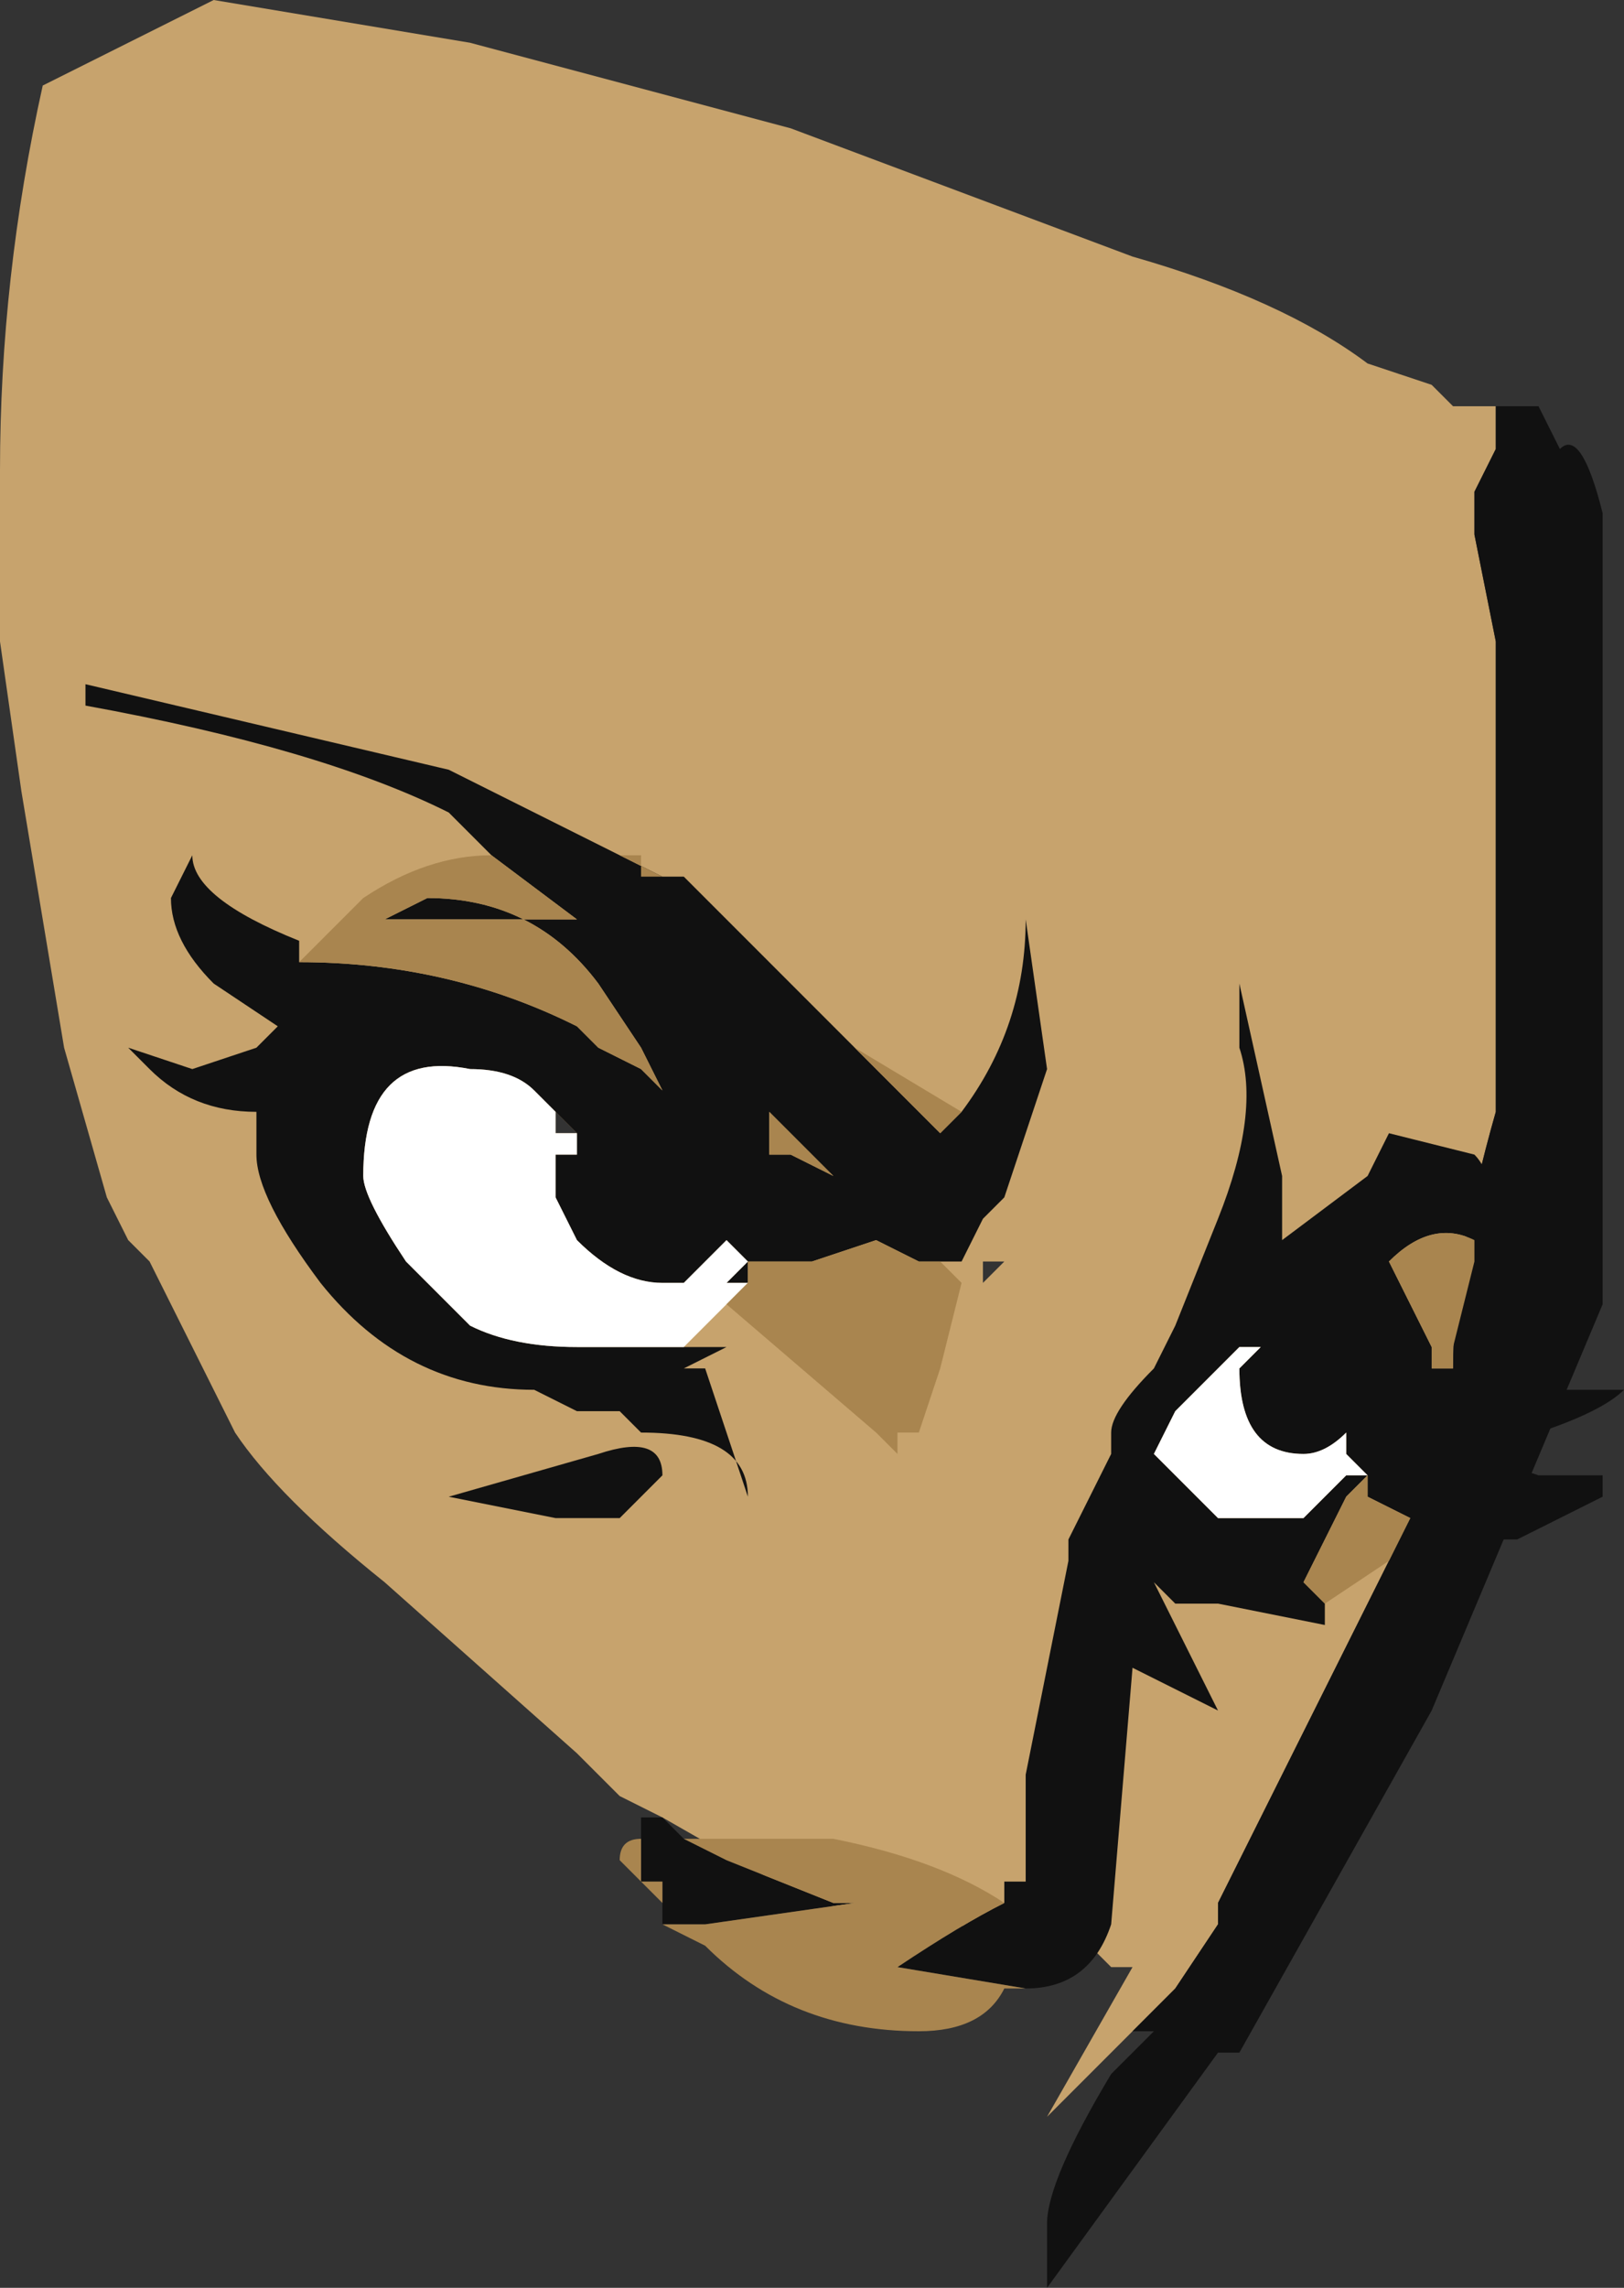 <?xml version="1.0" encoding="UTF-8" standalone="no"?>
<svg xmlns:ffdec="https://www.free-decompiler.com/flash" xmlns:xlink="http://www.w3.org/1999/xlink" ffdec:objectType="shape" height="5.35px" width="3.8px" xmlns="http://www.w3.org/2000/svg">
  <rect width="100%" height="100%" fill="#333333" stroke="none"/>
  <g transform="matrix(1.0, 0.0, 0.0, 1.0, 0.6, 1.55)">
    <path d="M2.05 3.2 L1.85 3.4 2.05 3.05 2.0 3.05 1.95 3.0 1.3 2.9 0.95 2.7 0.85 2.65 0.75 2.55 0.3 2.15 Q0.05 1.95 -0.05 1.8 L-0.25 1.4 -0.3 1.35 -0.35 1.25 -0.45 0.9 -0.55 0.3 -0.6 -0.05 -0.6 -0.45 Q-0.6 -0.9 -0.5 -1.35 L-0.1 -1.55 0.5 -1.45 1.25 -1.25 2.05 -0.95 Q2.4 -0.85 2.6 -0.7 L2.75 -0.65 2.8 -0.6 2.9 -0.6 2.9 -0.5 2.85 -0.4 2.85 -0.3 2.9 -0.05 2.9 1.05 Q2.8 1.4 2.8 1.65 L2.8 1.7 2.7 2.0 2.25 2.9 2.25 2.95 2.15 3.1 2.05 3.2 M1.7 1.4 L1.7 1.45 1.75 1.4 1.7 1.4 M0.7 1.1 L0.75 1.1 0.7 1.05 0.7 1.1 M1.35 2.7 L1.35 2.7 M1.45 2.75 L1.45 2.75" fill="#c7a36d" fill-rule="evenodd" stroke="none"/>
    <path d="M2.05 3.2 L2.15 3.1 2.25 2.95 2.25 2.9 2.7 2.0 2.8 1.7 2.8 1.65 Q2.8 1.4 2.9 1.05 L2.9 -0.05 2.85 -0.3 2.85 -0.4 2.9 -0.5 2.9 -0.6 3.0 -0.6 3.05 -0.5 Q3.1 -0.55 3.15 -0.35 L3.15 1.5 2.75 2.45 2.3 3.25 2.25 3.25 1.85 3.8 1.85 3.65 Q1.85 3.55 2.0 3.3 L2.1 3.2 2.05 3.2" fill="#111111" fill-rule="evenodd" stroke="none"/>
    <path d="M2.8 1.65 L2.95 1.7 3.2 1.7 Q3.15 1.75 3.0 1.8 L2.85 1.85 3.0 1.9 3.15 1.9 3.15 1.95 2.95 2.05 2.85 2.05 2.7 2.0 2.6 1.95 2.6 1.9 2.55 1.85 2.55 1.8 Q2.5 1.85 2.45 1.85 2.3 1.85 2.3 1.65 L2.35 1.6 2.3 1.6 2.2 1.7 2.15 1.75 2.1 1.85 2.25 2.0 2.45 2.0 2.55 1.9 2.6 1.9 2.55 1.95 2.45 2.15 2.5 2.2 2.5 2.25 2.25 2.2 Q2.2 2.2 2.15 2.2 L2.1 2.15 2.25 2.45 2.05 2.35 2.0 2.95 Q1.95 3.1 1.8 3.1 L1.5 3.05 Q1.65 2.95 1.75 2.9 L1.75 2.85 1.8 2.85 1.8 2.6 1.9 2.1 1.9 2.05 Q1.95 1.95 2.0 1.85 L2.0 1.8 Q2.0 1.75 2.1 1.65 L2.15 1.55 2.25 1.3 Q2.35 1.05 2.3 0.9 L2.3 0.75 2.4 1.2 2.4 1.35 2.6 1.2 2.65 1.1 2.85 1.15 Q2.9 1.2 2.9 1.35 L2.85 1.35 Q2.75 1.3 2.65 1.4 L2.75 1.6 2.75 1.65 2.8 1.65 M0.95 2.95 L0.95 2.9 0.95 2.85 0.9 2.85 0.9 2.75 0.9 2.7 0.95 2.7 1.0 2.75 1.1 2.8 1.35 2.9 1.4 2.9 1.05 2.95 0.95 2.95 M1.65 1.05 Q1.8 0.85 1.8 0.6 L1.85 0.95 1.75 1.25 1.7 1.3 1.65 1.4 1.6 1.4 1.55 1.4 1.45 1.35 1.3 1.4 1.15 1.4 1.15 1.45 1.1 1.45 1.15 1.4 1.1 1.35 1.0 1.45 0.95 1.45 Q0.85 1.45 0.75 1.35 L0.7 1.25 0.7 1.15 0.75 1.15 0.75 1.1 0.7 1.05 0.65 1.0 Q0.6 0.95 0.5 0.95 0.25 0.9 0.25 1.2 0.25 1.25 0.35 1.4 L0.5 1.55 Q0.6 1.6 0.75 1.6 L1.0 1.6 1.1 1.6 1.0 1.65 1.05 1.65 1.15 1.95 Q1.15 1.8 0.9 1.8 L0.85 1.75 0.75 1.75 0.65 1.7 Q0.35 1.7 0.15 1.45 0.0 1.25 0.0 1.15 L0.0 1.05 Q-0.15 1.05 -0.25 0.95 L-0.3 0.9 -0.15 0.95 0.0 0.9 0.05 0.85 -0.1 0.75 Q-0.2 0.65 -0.2 0.55 L-0.15 0.45 Q-0.15 0.55 0.1 0.65 L0.1 0.7 Q0.45 0.7 0.75 0.85 L0.8 0.9 0.9 0.95 0.95 1.0 0.9 0.9 0.8 0.75 Q0.65 0.55 0.4 0.55 L0.3 0.6 0.75 0.6 0.55 0.45 0.45 0.35 Q0.15 0.2 -0.4 0.1 L-0.4 0.05 0.45 0.25 Q0.55 0.3 0.85 0.45 L0.95 0.5 1.0 0.5 1.4 0.9 1.6 1.1 1.65 1.05 M1.25 1.1 L1.2 1.05 1.2 1.15 1.25 1.15 1.35 1.2 1.25 1.1 M0.85 2.0 L0.7 2.0 0.45 1.95 0.8 1.85 Q0.95 1.8 0.95 1.9 L0.85 2.0" fill="#111111" fill-rule="evenodd" stroke="none"/>
    <path d="M1.1 1.5 L1.0 1.6 0.75 1.6 Q0.6 1.6 0.5 1.55 L0.35 1.4 Q0.25 1.25 0.25 1.2 0.25 0.9 0.5 0.95 0.6 0.95 0.65 1.0 L0.7 1.05 0.7 1.1 0.75 1.1 0.75 1.15 0.7 1.15 0.7 1.25 0.75 1.35 Q0.85 1.45 0.95 1.45 L1.0 1.45 1.1 1.35 1.15 1.4 1.1 1.45 1.15 1.45 1.1 1.5 M2.2 1.7 L2.3 1.6 2.35 1.6 2.3 1.65 Q2.3 1.85 2.45 1.85 2.5 1.85 2.55 1.8 L2.55 1.85 2.6 1.9 2.55 1.9 2.45 2.0 2.25 2.0 2.1 1.85 2.15 1.75 2.2 1.7 M2.55 1.95 L2.6 1.9 2.55 1.95" fill="#ffffff" fill-rule="evenodd" stroke="none"/>
    <path d="M2.7 2.0 L2.65 2.1 2.5 2.2 2.45 2.15 2.55 1.95 2.6 1.9 2.6 1.95 2.7 2.0 M1.8 3.1 L1.75 3.1 Q1.7 3.2 1.55 3.2 1.25 3.2 1.05 3.0 L0.95 2.95 1.05 2.95 1.4 2.9 1.35 2.9 1.1 2.8 1.0 2.75 1.35 2.75 Q1.6 2.8 1.75 2.9 1.65 2.95 1.5 3.05 L1.8 3.1 M0.95 2.9 L0.85 2.8 Q0.85 2.75 0.9 2.75 L0.9 2.85 0.95 2.85 0.95 2.9 M2.85 1.35 L2.85 1.4 2.8 1.6 2.8 1.65 2.75 1.65 2.75 1.6 2.65 1.4 Q2.75 1.3 2.85 1.35 M1.6 1.4 L1.65 1.45 1.6 1.65 1.55 1.8 1.5 1.8 1.5 1.85 1.45 1.8 1.1 1.5 1.15 1.45 1.15 1.4 1.3 1.4 1.45 1.35 1.55 1.4 1.6 1.4 M0.1 0.7 Q0.15 0.65 0.25 0.55 0.4 0.45 0.55 0.45 L0.75 0.6 0.3 0.6 0.4 0.55 Q0.65 0.55 0.8 0.75 L0.9 0.9 0.95 1.0 0.9 0.95 0.8 0.9 0.75 0.85 Q0.45 0.7 0.1 0.7 M0.85 0.45 L0.9 0.45 0.9 0.5 0.95 0.5 0.85 0.45 M1.4 0.9 L1.65 1.05 1.6 1.1 1.4 0.9 M1.25 1.1 L1.35 1.2 1.25 1.15 1.2 1.15 1.2 1.05 1.25 1.1" fill="#a9854f" fill-rule="evenodd" stroke="none"/>
  </g>
</svg>
